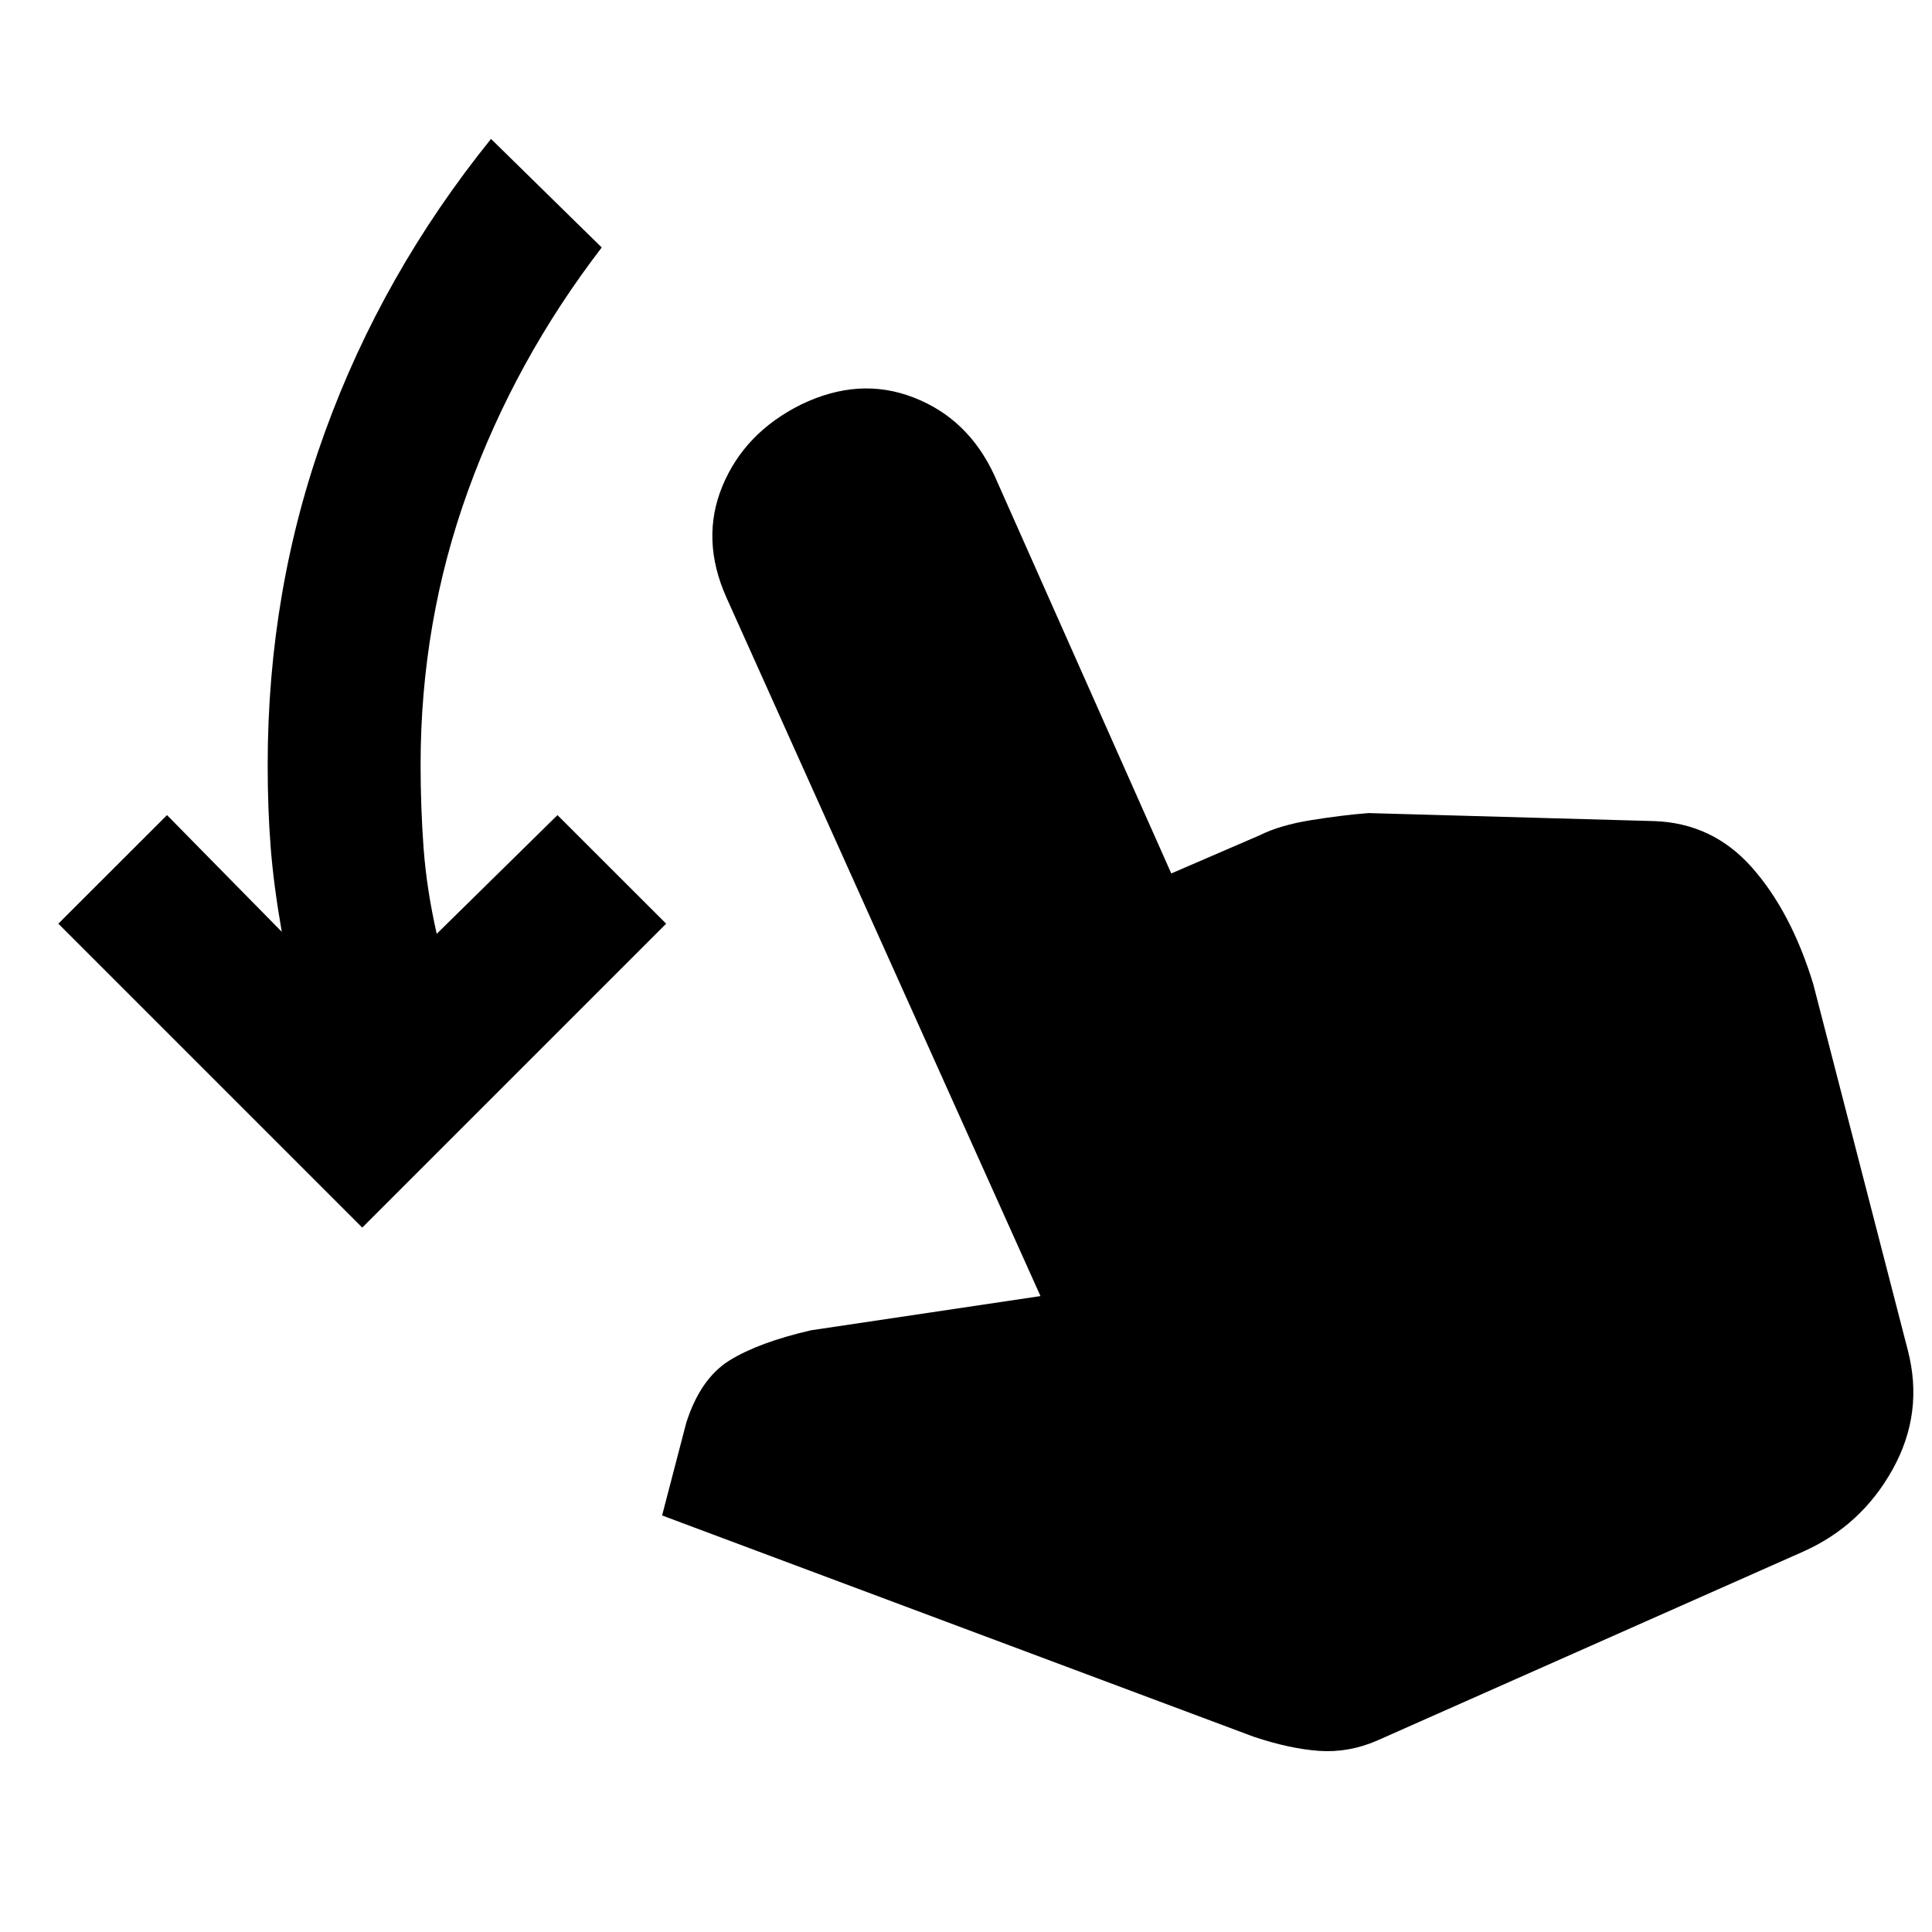 <svg xmlns="http://www.w3.org/2000/svg" height="20" width="20"><path d="M3.75 12.708.604 9.562l1.125-1.124 1.188 1.208q-.084-.479-.115-.875t-.031-.854q0-1.813.594-3.448.593-1.636 1.718-3.031l1.146 1.124q-.896 1.167-1.385 2.521-.49 1.355-.49 2.834 0 .437.031.864.032.427.136.886l1.25-1.229 1.125 1.124Zm9.229 5.271-6.125-2.291.25-.959q.146-.458.448-.646.302-.187.844-.312l2.375-.354-3.25-7.229q-.271-.605-.042-1.157t.813-.843q.604-.292 1.166-.073.563.218.834.802l1.833 4.125.917-.396q.208-.104.531-.156.323-.052.594-.073l2.958.083q.604.021 1.01.479.407.459.636 1.209l.979 3.791q.167.646-.156 1.229-.323.584-.927.854l-4.417 1.959q-.292.125-.594.104-.302-.021-.677-.146Z"/></svg>